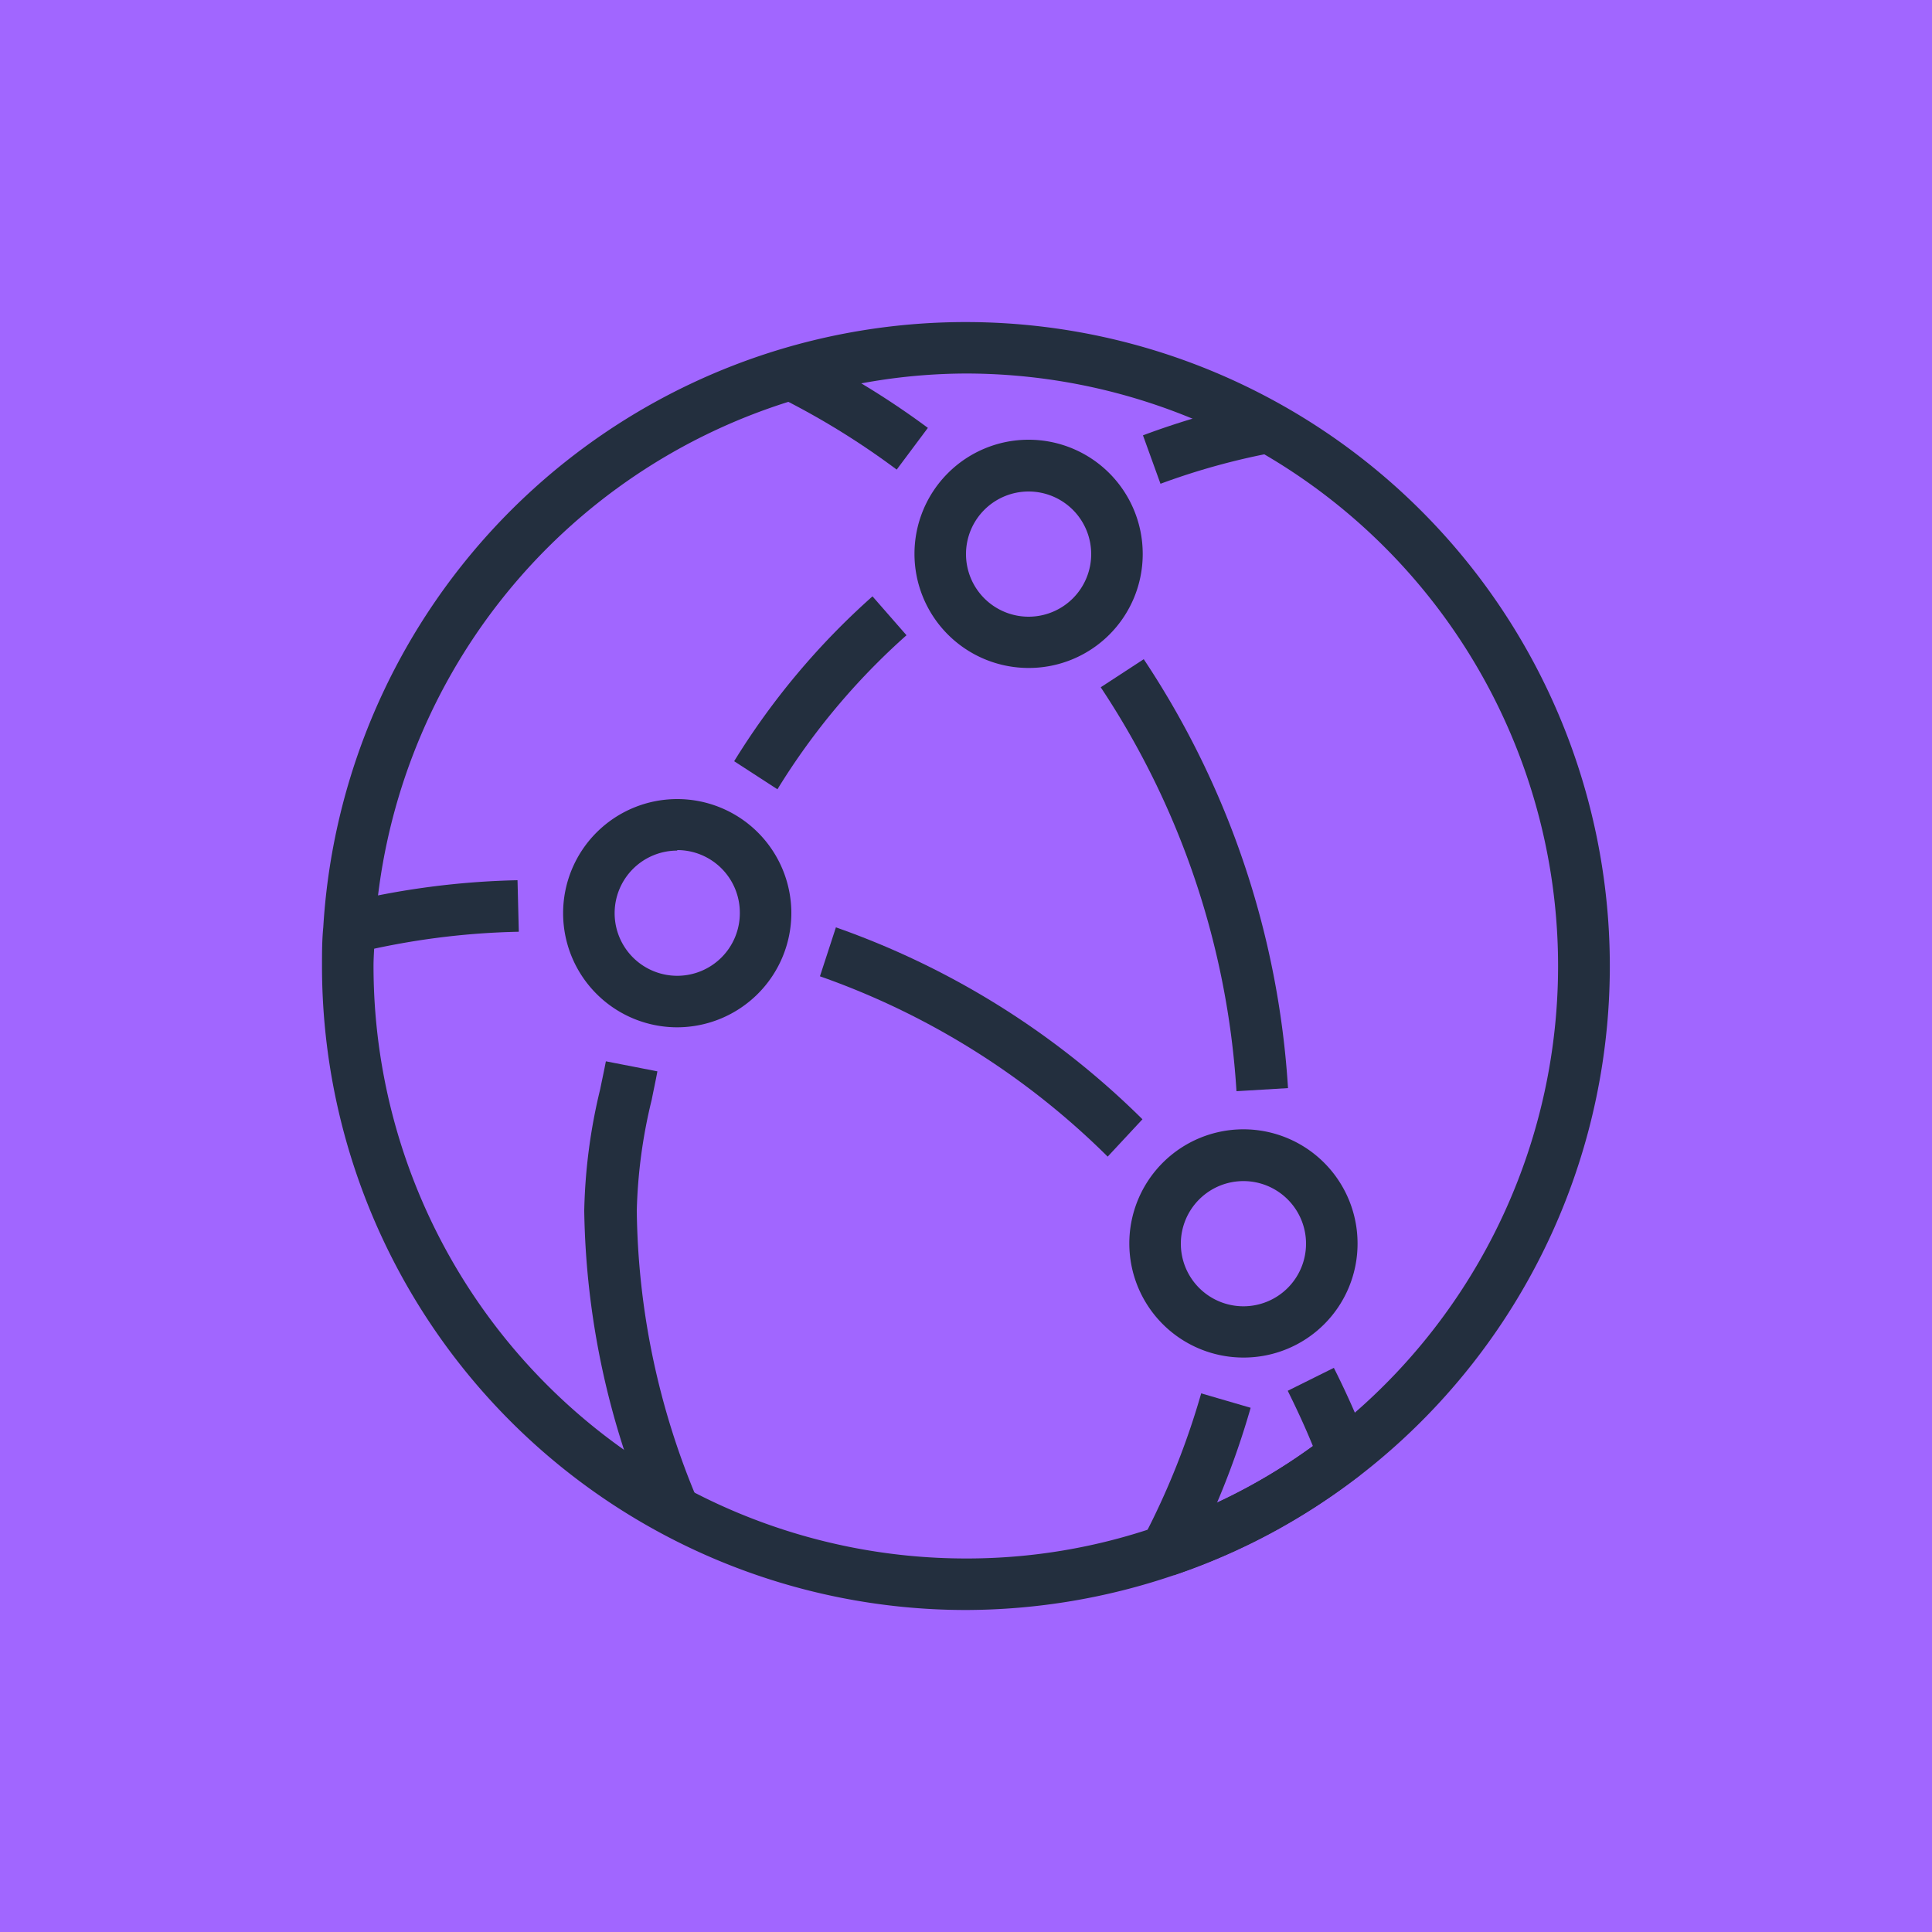 <svg id="Product_Icon" data-name="Product Icon" xmlns="http://www.w3.org/2000/svg" width="75" height="75" viewBox="0 0 75 75"><title>Amazon-CloudFront_dark-bg</title><rect id="Purple_Dark_BG" data-name="Purple Dark BG" width="75" height="75" style="fill:#a166ff"/><g id="Product_Icon-2" data-name="Product Icon"><path d="M46.14,60.67l-1.78-.92a29.75,29.75,0,0,0,2.27-5.66l1.92.56A31.93,31.93,0,0,1,46.14,60.67ZM48,42.36a31.87,31.87,0,0,0-5.27-15.68l1.67-1.09A33.81,33.81,0,0,1,50,42.24ZM34.81,18.23a30.08,30.08,0,0,0-4.62-2.84l.91-1.78a31.94,31.94,0,0,1,4.92,3Z" style="fill:#232f3e"/><path d="M43,44.9a29.91,29.91,0,0,0-11.17-7L32.45,36a31.91,31.91,0,0,1,11.9,7.45Z" style="fill:#232f3e"/><path d="M51.24,56.84c-.37-1-.79-1.92-1.25-2.85l1.79-.89a32.71,32.71,0,0,1,1.33,3Z" style="fill:#232f3e"/><path d="M45.57,61.15l-.64-1.89a22.4,22.4,0,0,0,6.63-3.57l1.23,1.58A24.36,24.36,0,0,1,45.57,61.15Z" style="fill:#232f3e"/><path d="M13.78,37l-.46-1.94a31.25,31.25,0,0,1,6.77-.89l.05,2A29.4,29.4,0,0,0,13.78,37Z" style="fill:#232f3e"/><path d="M30.18,30.64,28.5,29.55a28.67,28.67,0,0,1,5.37-6.4l1.32,1.51A26.64,26.64,0,0,0,30.18,30.64Z" style="fill:#232f3e"/><path d="M45.05,18.78l-.68-1.88A29.77,29.77,0,0,1,49,15.58l.37,2A26.9,26.9,0,0,0,45.05,18.78Z" style="fill:#232f3e"/><path d="M25.25,59a31.53,31.53,0,0,1-2.57-12,21.72,21.72,0,0,1,.62-4.72c.07-.35.15-.71.22-1.08l2,.39c-.07.38-.15.74-.22,1.1a20,20,0,0,0-.58,4.31A29.56,29.56,0,0,0,27.1,58.28Z" style="fill:#232f3e"/><path d="M37.5,62.5a25,25,0,0,1-25-25c0-.51,0-1,.05-1.51A25,25,0,0,1,30.36,13.54,25,25,0,0,1,49.72,15.7a25,25,0,0,1,3.07,41.58A25.2,25.2,0,0,1,37.5,62.5Zm0-48a22.56,22.56,0,0,0-6.57,1A23,23,0,0,0,14.55,36.13c0,.47-.05.92-.05,1.37a23,23,0,0,0,23,23,22.61,22.61,0,0,0,7.42-1.24,22.32,22.32,0,0,0,6.64-3.57A23,23,0,0,0,37.5,14.5Z" style="fill:#232f3e"/><path d="M39.93,25.93a4.43,4.43,0,1,1,4.43-4.42A4.42,4.42,0,0,1,39.93,25.93Zm0-6.85a2.43,2.43,0,1,0,2.43,2.43A2.43,2.43,0,0,0,39.93,19.08Z" style="fill:#232f3e"/><path d="M26.29,39.88a4.43,4.43,0,1,1,4.43-4.43A4.44,4.44,0,0,1,26.29,39.88Zm0-6.86a2.43,2.43,0,1,0,2.43,2.43A2.43,2.43,0,0,0,26.29,33Z" style="fill:#232f3e"/><path d="M48.28,52.7a4.43,4.43,0,1,1,4.42-4.42A4.42,4.42,0,0,1,48.28,52.7Zm0-6.85a2.43,2.43,0,1,0,2.42,2.43A2.43,2.43,0,0,0,48.28,45.85Z" style="fill:#232f3e"/></g></svg>